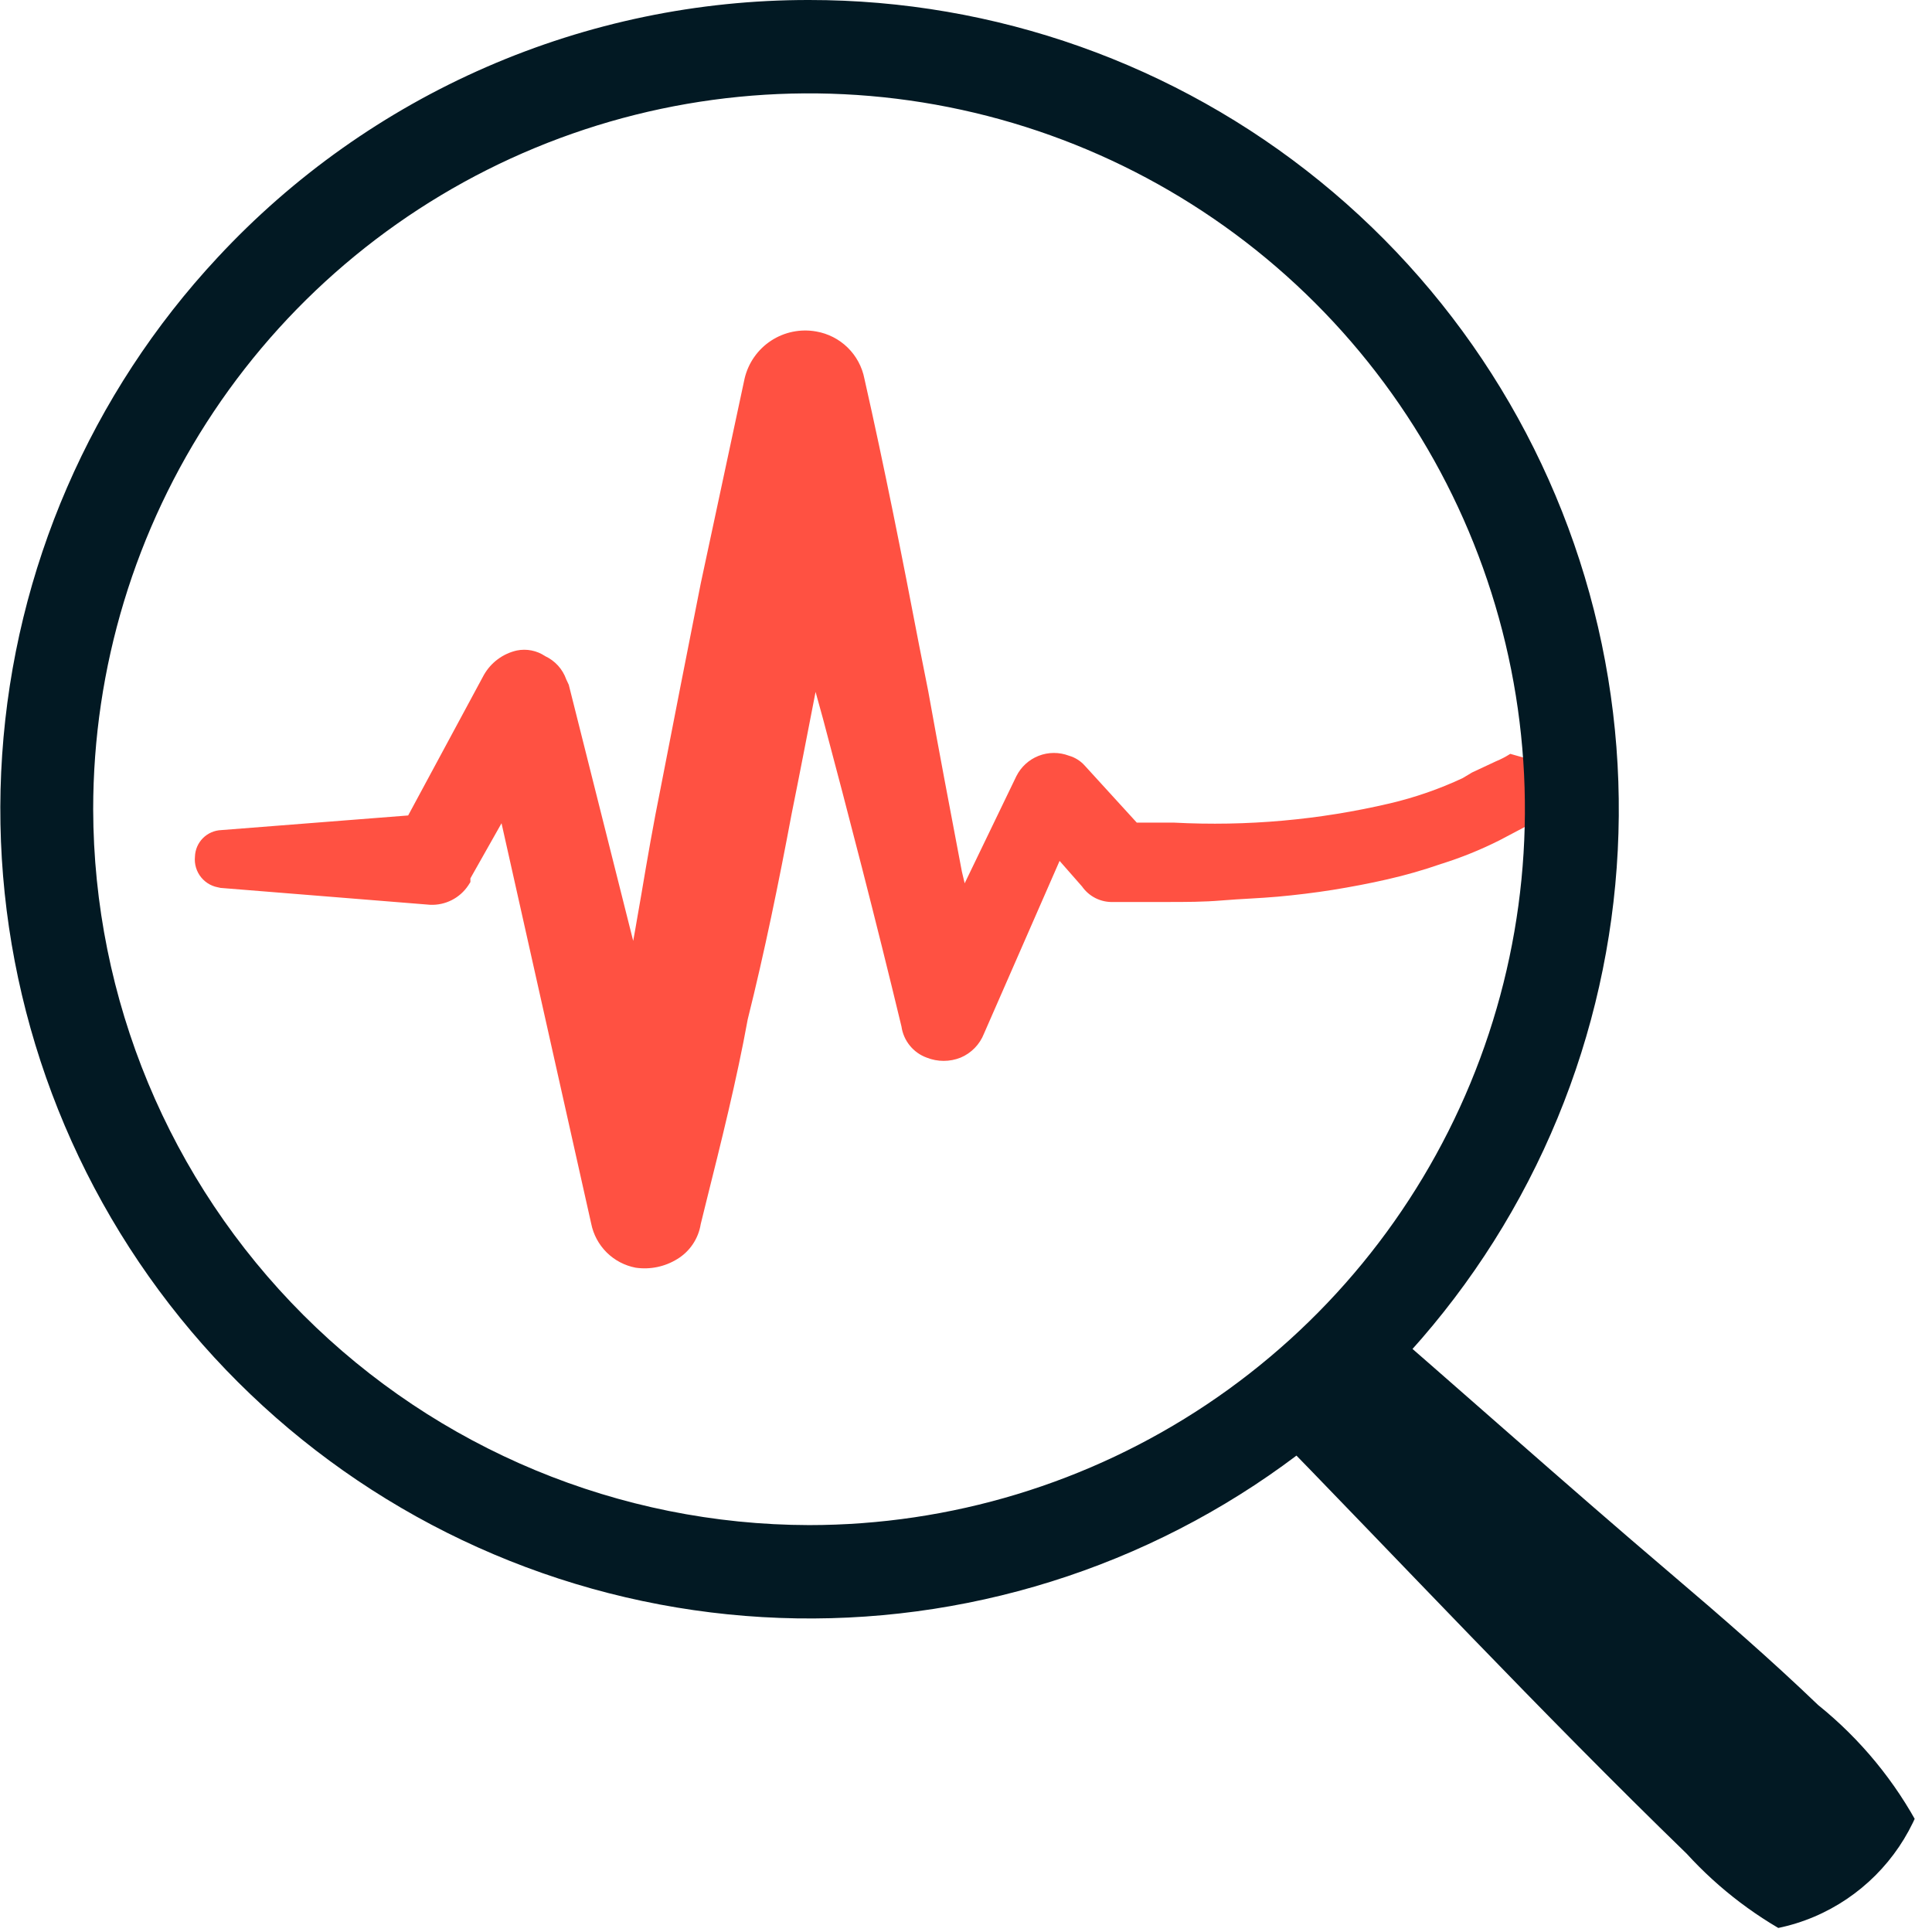 <svg viewBox="0 0 100 100" fill="none" xmlns="http://www.w3.org/2000/svg">
<g clip-path="url(#clip0_1_8)">
<path d="M78.172 39.019C77.937 39.17 77.689 39.299 77.431 39.405L76.19 39.985L75.707 40.275C74.504 40.838 73.246 41.275 71.953 41.58C68.293 42.441 64.528 42.777 60.773 42.579H58.84L56.149 39.631C55.93 39.384 55.645 39.205 55.328 39.115C54.823 38.923 54.264 38.925 53.761 39.121C53.258 39.318 52.846 39.695 52.605 40.178L49.931 45.72L49.786 45.108C49.174 41.886 48.594 38.841 48.046 35.78L47.579 33.428C46.709 28.885 45.774 24.165 44.743 19.606C44.625 18.992 44.323 18.43 43.877 17.992C43.431 17.555 42.862 17.264 42.246 17.157C41.435 17.012 40.598 17.183 39.909 17.635C39.22 18.088 38.73 18.787 38.541 19.59L36.269 30.206C35.577 33.686 34.884 37.246 34.191 40.807C33.821 42.627 33.498 44.496 33.192 46.316C33.047 47.106 32.919 47.927 32.774 48.701L29.439 35.442L29.31 35.168C29.217 34.904 29.073 34.661 28.885 34.453C28.696 34.246 28.468 34.078 28.214 33.96C28.002 33.817 27.762 33.717 27.511 33.668C27.259 33.618 27 33.619 26.748 33.67C26.391 33.751 26.054 33.906 25.76 34.126C25.466 34.345 25.221 34.623 25.041 34.943L21.126 42.208L11.46 42.965C11.101 42.978 10.759 43.126 10.505 43.38C10.251 43.634 10.103 43.975 10.091 44.335C10.071 44.528 10.089 44.722 10.145 44.908C10.2 45.093 10.292 45.266 10.415 45.416C10.538 45.566 10.689 45.69 10.86 45.781C11.031 45.872 11.219 45.928 11.412 45.946H11.267L22.27 46.832C22.655 46.847 23.039 46.764 23.383 46.589C23.727 46.414 24.02 46.154 24.235 45.833L24.348 45.656V45.463L25.959 42.611L30.599 63.329C30.711 63.896 30.99 64.417 31.4 64.825C31.811 65.233 32.334 65.508 32.902 65.616C33.653 65.725 34.417 65.565 35.061 65.165C35.381 64.97 35.655 64.707 35.863 64.395C36.072 64.084 36.21 63.731 36.269 63.361L36.527 62.314C37.333 59.092 38.138 55.87 38.702 52.76C39.572 49.281 40.313 45.656 40.974 42.128C41.392 40.066 41.795 37.955 42.214 35.813L42.601 37.214C43.889 42.047 45.339 47.637 46.66 53.131C46.711 53.493 46.86 53.834 47.09 54.117C47.319 54.401 47.622 54.617 47.965 54.742C48.529 54.967 49.158 54.967 49.721 54.742C49.995 54.627 50.244 54.457 50.451 54.244C50.659 54.031 50.821 53.779 50.93 53.502L54.844 44.56L56.004 45.881C56.184 46.139 56.426 46.348 56.707 46.489C56.989 46.63 57.301 46.698 57.615 46.687H60.402C61.353 46.687 62.303 46.687 63.254 46.606C64.204 46.526 65.219 46.494 66.121 46.413C67.023 46.333 68.087 46.204 68.989 46.059C69.891 45.914 70.922 45.72 71.824 45.511C72.756 45.298 73.676 45.035 74.579 44.721C75.62 44.396 76.633 43.987 77.608 43.497L79.074 42.724L79.654 42.434L80.54 41.886L80.991 41.628C81.506 41.338 81.7 41.209 82.215 40.871L82.586 40.613V40.275" fill="#FF5142"/>
<path d="M11.267 13.323C4.701 20.366 0.761 29.456 0.112 39.063C-0.537 48.67 2.144 58.207 7.703 66.069C13.262 73.931 21.36 79.637 30.634 82.228C39.908 84.818 49.791 84.135 58.62 80.292C67.448 76.449 74.684 69.682 79.107 61.129C83.531 52.577 84.873 42.761 82.907 33.335C80.942 23.909 75.788 15.448 68.315 9.377C60.842 3.305 51.505 -0.006 41.876 6.58931e-06C36.131 -0.006 30.448 1.174 25.181 3.467C19.914 5.76 15.177 9.115 11.267 13.323V13.323ZM65.09 73.269C72.485 80.84 79.734 88.605 87.306 95.951C88.995 97.802 91.01 99.325 93.251 100.446C95.506 101.397 98.213 101.268 99.405 99.528C99.806 98.786 100.017 97.955 100.017 97.111C100.017 96.267 99.806 95.437 99.405 94.695C98.098 92.206 96.294 90.013 94.105 88.251C91.656 85.899 89.094 83.676 86.501 81.469C80.927 76.732 75.433 71.802 69.956 67.082L65.09 73.269ZM4.823 41.886C4.823 34.558 6.996 27.394 11.067 21.3C15.139 15.207 20.925 10.458 27.696 7.654C34.467 4.849 41.917 4.115 49.104 5.545C56.292 6.975 62.894 10.504 68.076 15.686C73.258 20.868 76.787 27.47 78.217 34.657C79.647 41.845 78.913 49.295 76.108 56.066C73.304 62.836 68.555 68.623 62.461 72.695C56.368 76.766 49.204 78.939 41.876 78.939C32.055 78.918 22.643 75.007 15.699 68.063C8.755 61.119 4.844 51.707 4.823 41.886V41.886Z" fill="#021923"/>
</g>
<defs>
<clipPath id="clip0_1_8">
<rect width="100" height="100" rx="10" fill="white"/>
</clipPath>
</defs>
</svg>
